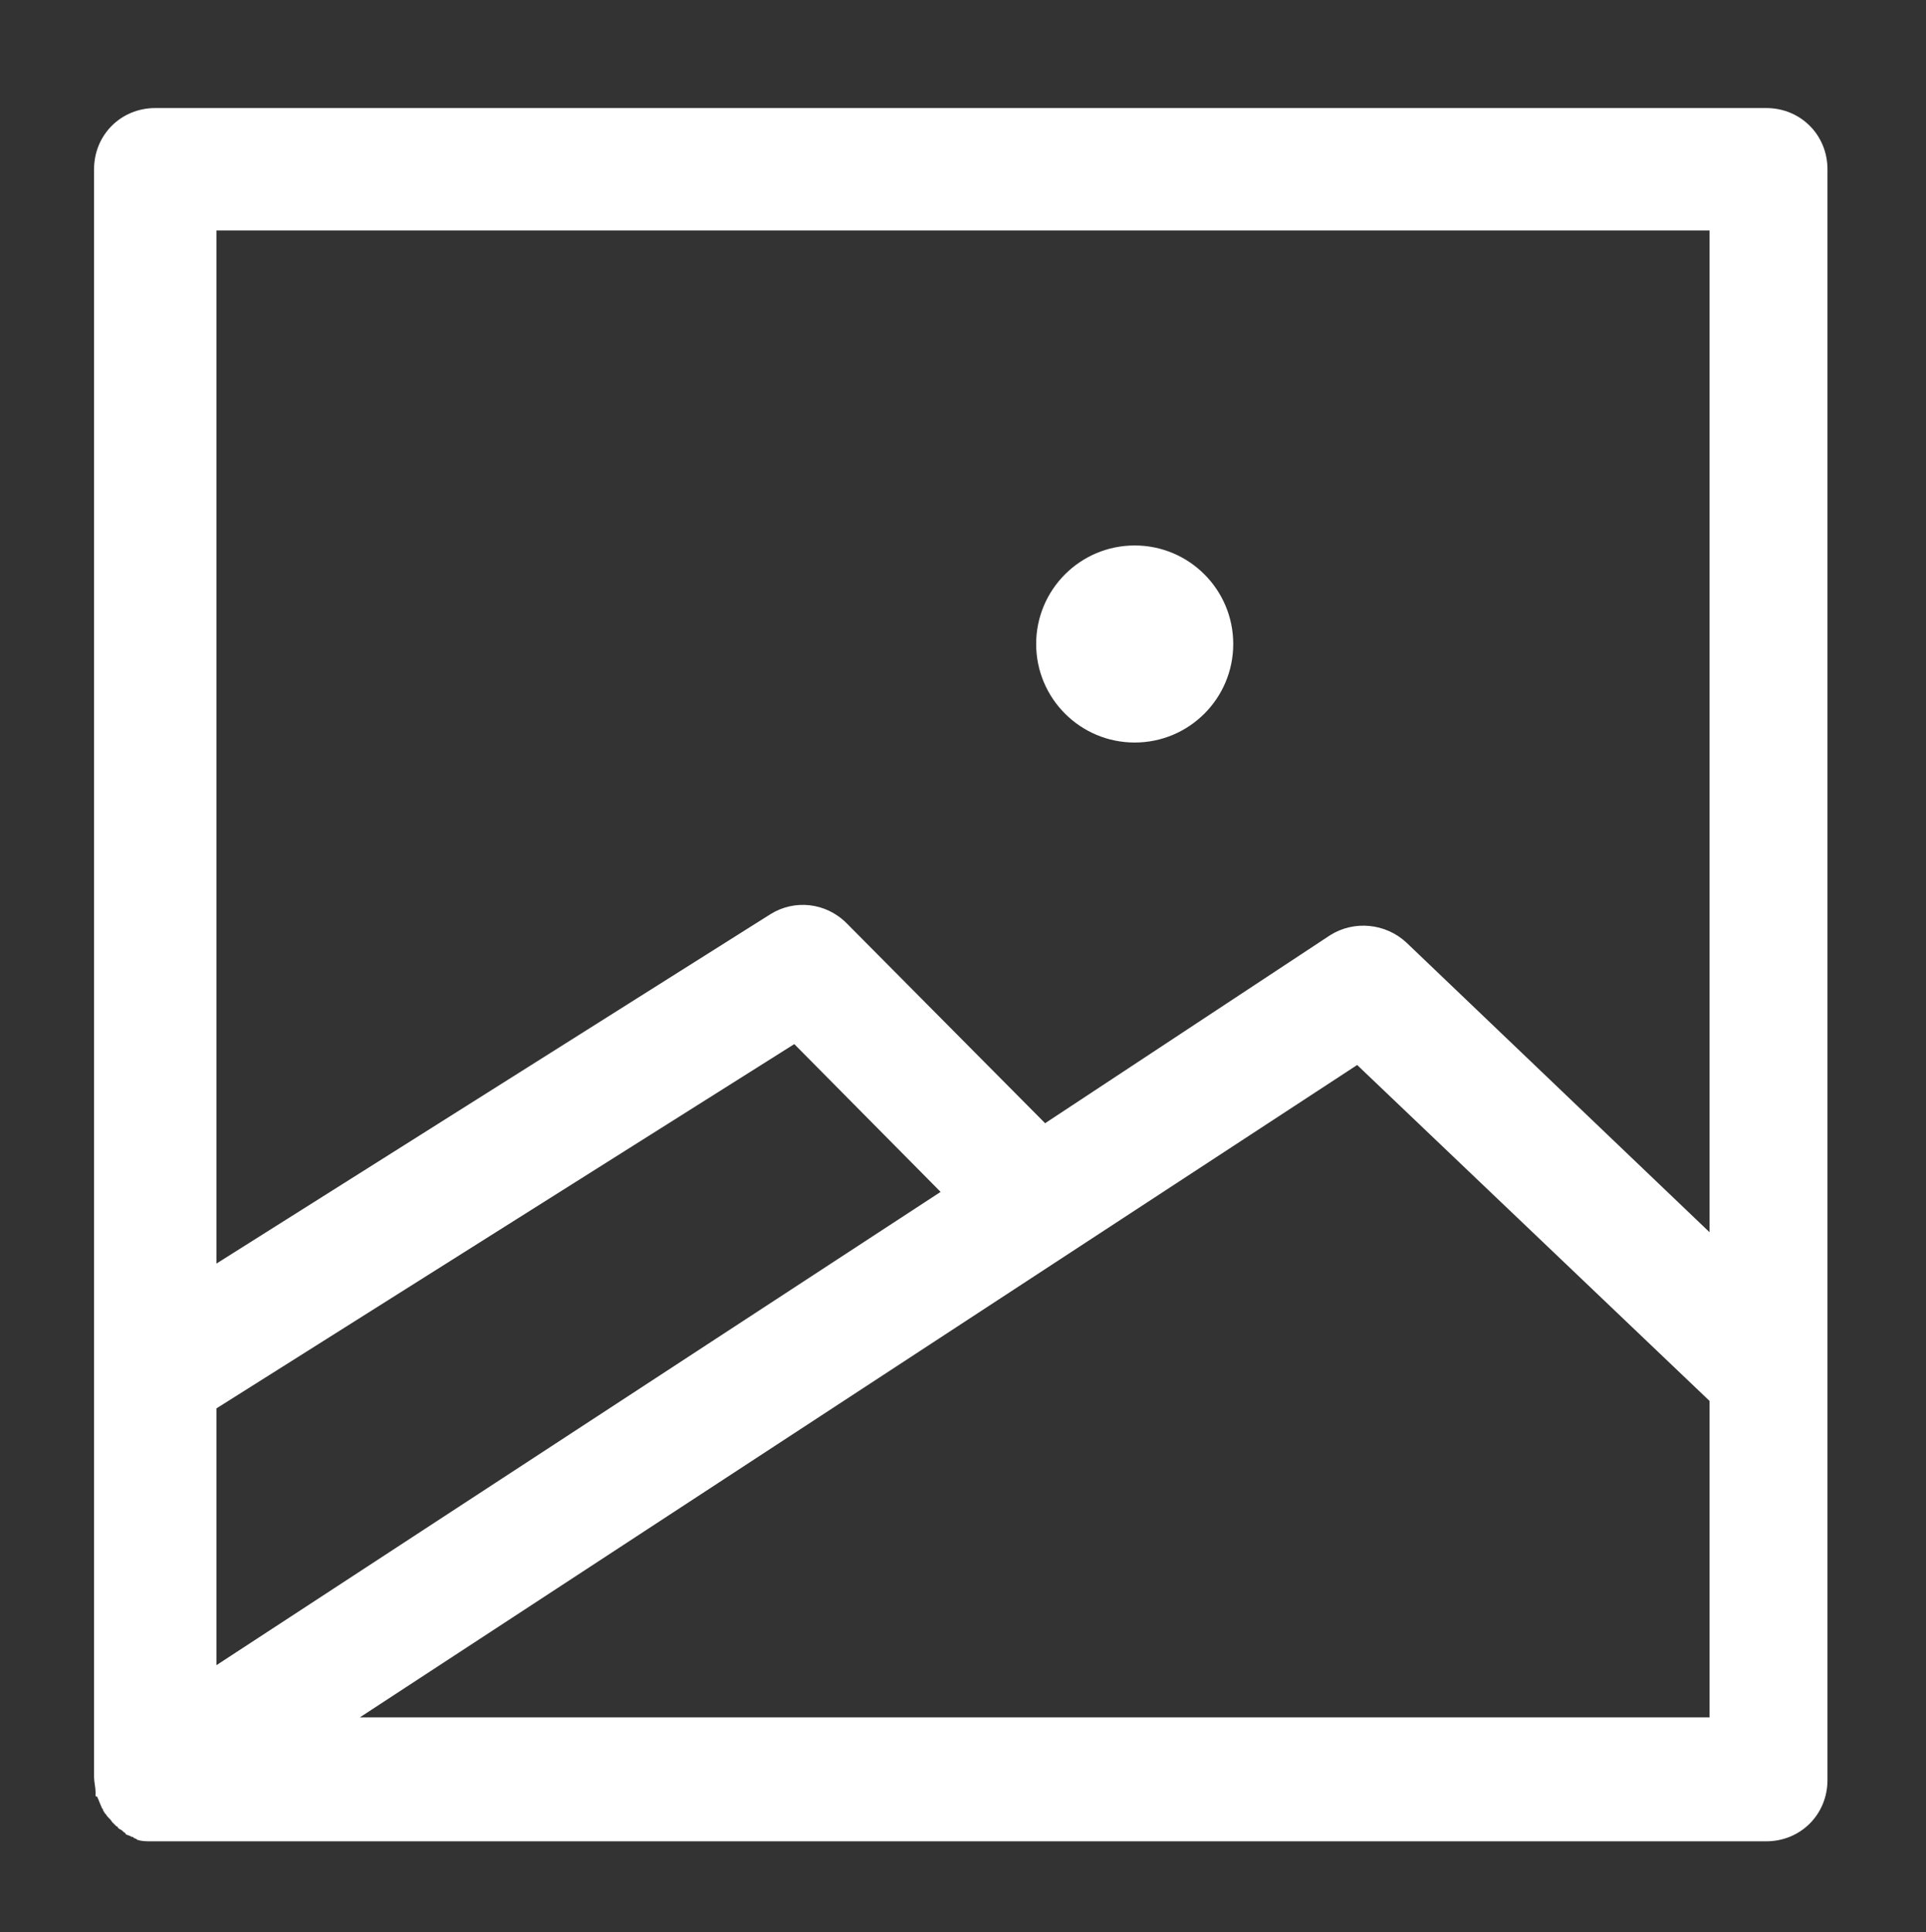 <?xml version="1.0" encoding="utf-8"?>
<!-- Generator: Adobe Illustrator 15.0.0, SVG Export Plug-In . SVG Version: 6.00 Build 0)  -->
<!DOCTYPE svg PUBLIC "-//W3C//DTD SVG 1.1//EN" "http://www.w3.org/Graphics/SVG/1.1/DTD/svg11.dtd">
<svg version="1.1" id="Layer_1" xmlns="http://www.w3.org/2000/svg" xmlns:xlink="http://www.w3.org/1999/xlink" x="0px" y="0px"
	 width="612px" height="614px" viewBox="0 86.5 612 614" enable-background="new 0 86.5 612 614" xml:space="preserve">
<rect x="0" y="86.5" width="612" height="614" fill="#333333" stroke="none"/>
<g>
	<g>
		<circle fill="#FFFFFF" cx="360.559" cy="291.153" r="31.312"/>
		<path fill="#FFFFFF" d="M30.363,656.931C30.363,656.931,30.363,657.404,30.363,656.931c0,0.474,0,0.474,0.475,0.474
			c0.474,0.949,0.949,2.372,1.423,3.321c0,0.475,0.475,0.475,0.475,0.949c0,0.474,0.475,0.474,0.475,0.948l0.474,0.475
			c0.475,0.949,1.423,1.423,1.898,2.372l0.474,0.475c0.475,0.475,0.475,0.475,0.949,0.948c0.474,0,0.474,0.475,0.474,0.475
			c0.475,0.475,0.949,0.475,1.423,0.949l0.475,0.475c0,0,0.474,0,0.474,0.474c0.475,0.475,1.423,0.475,1.898,0.949
			c0.474,0,0.474,0,0.949,0.475c0.474,0,0.949,0.475,0.949,0.475c1.423,0.474,2.847,0.474,4.27,0.474h513.321
			c10.911,0,19.451-8.539,19.451-19.451V524.093V140.288c0-10.912-8.54-19.451-19.451-19.451H49.339
			c-10.912,0-19.451,8.54-19.451,19.451v382.855v128.094c0,1.423,0.475,3.32,0.475,4.744
			C30.363,656.456,30.363,656.93,30.363,656.931L30.363,656.931z M543.209,632.261H114.335l316.911-207.321l111.963,106.744V632.261
			z M68.791,159.74h474.418v318.334l-96.307-92.037c-6.642-6.167-16.604-7.116-24.195-2.372l-90.614,59.776l-63.098-63.572
			c-6.642-6.642-16.604-7.59-24.195-2.846L68.791,488.037V159.74L68.791,159.74z M68.791,534.056l183.6-115.758l46.493,46.968
			L68.791,615.656V534.056z"/>
	</g>
</g>
</svg>
